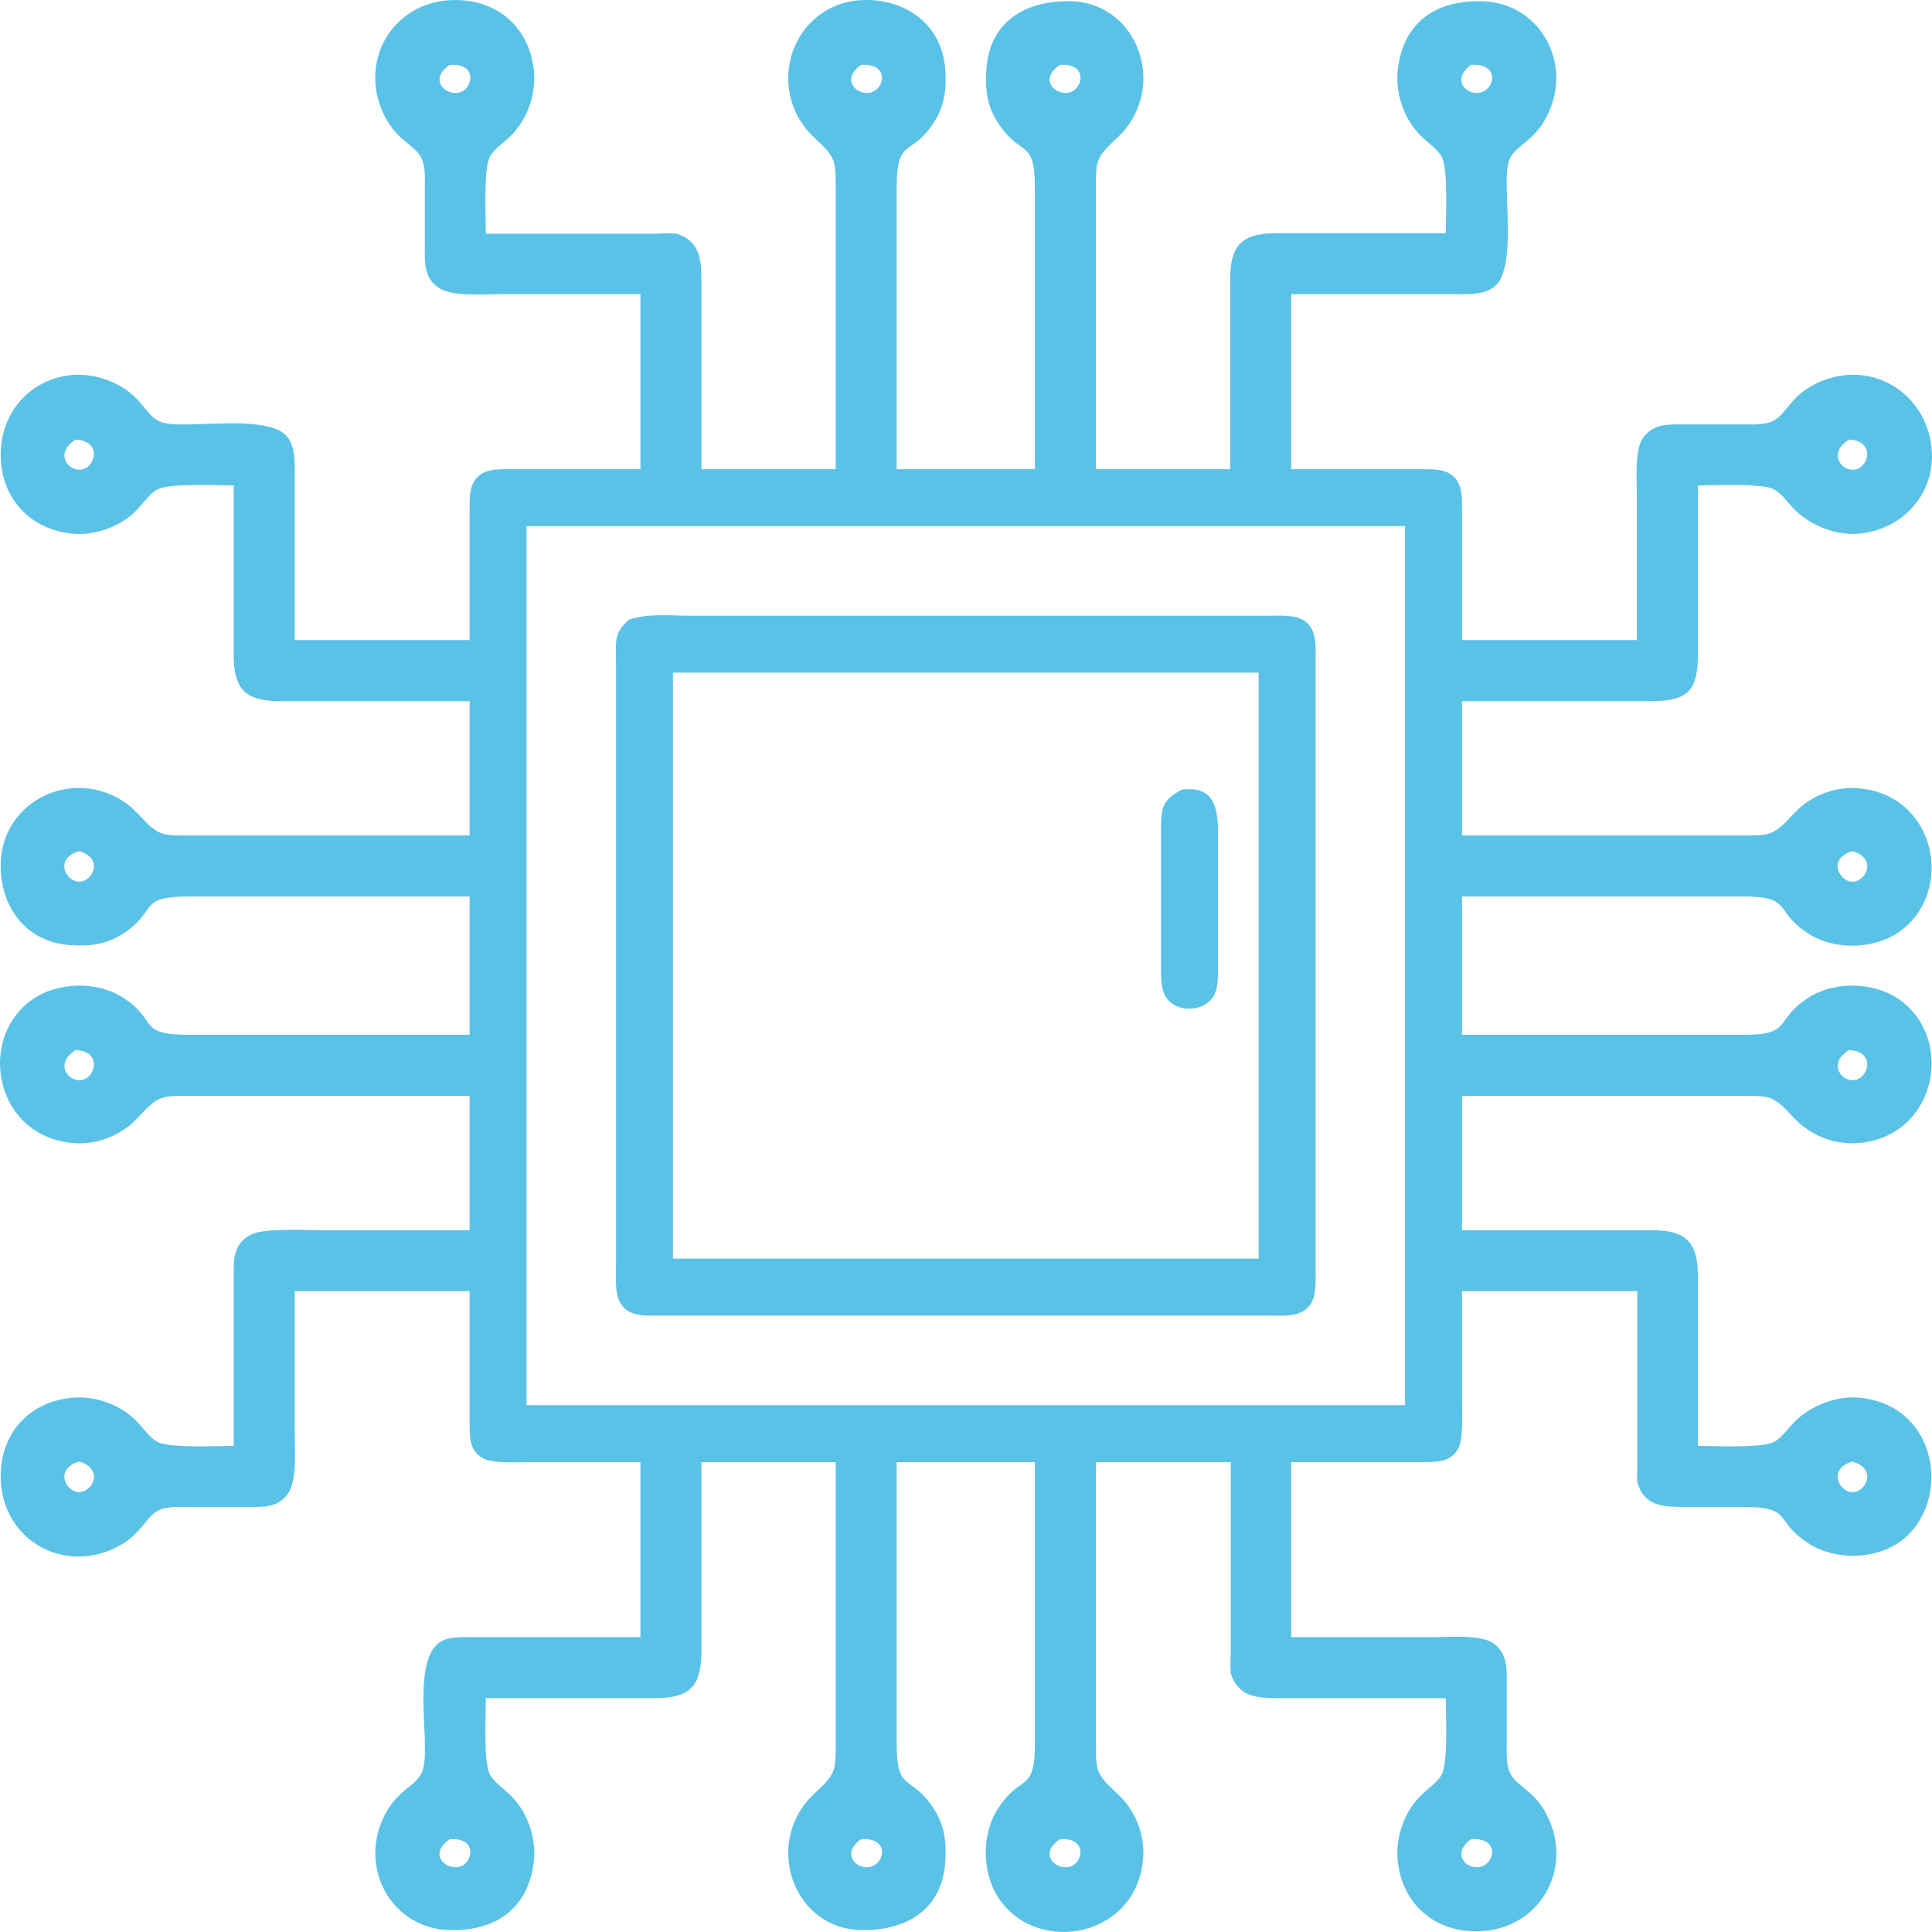 <svg width="69" height="69" viewBox="0 0 69 69" fill="none" xmlns="http://www.w3.org/2000/svg">
<path d="M22.872 10.507H17.788C17.192 10.507 16.107 10.604 15.631 10.254C15.117 9.879 15.175 9.327 15.173 8.763V6.728C15.173 6.378 15.204 5.904 15.025 5.596C14.752 5.122 14.107 5.013 13.652 3.966C12.854 2.125 14.029 0.131 16.045 0.007C17.651 -0.091 18.891 0.891 19.068 2.513C19.149 3.259 18.892 4.093 18.411 4.667C18.074 5.07 17.694 5.25 17.5 5.591C17.259 6.022 17.352 7.748 17.352 8.347H23.453C23.674 8.33 23.966 8.33 24.177 8.347C24.97 8.613 25.041 9.219 25.051 9.925V16.756H29.845V6.728C29.845 6.439 29.862 5.988 29.758 5.724C29.599 5.321 29.147 5.019 28.858 4.687C28.407 4.17 28.151 3.494 28.151 2.804C28.151 1.329 29.233 0.103 30.716 0.007C32.3 -0.094 33.669 0.859 33.761 2.513C33.8 3.224 33.736 3.791 33.335 4.4C32.525 5.635 32.028 4.866 32.023 6.728V16.756H36.962V6.728C36.959 4.908 36.468 5.648 35.651 4.401C35.25 3.789 35.186 3.225 35.225 2.513C35.322 0.75 36.654 0 38.27 0.045C39.763 0.086 40.835 1.333 40.835 2.804C40.835 3.494 40.579 4.17 40.128 4.687C39.839 5.019 39.387 5.321 39.228 5.724C39.124 5.988 39.141 6.439 39.141 6.728V16.756H43.935V9.925C43.951 8.751 44.359 8.343 45.533 8.327H51.634C51.634 7.748 51.727 6.022 51.485 5.591C51.292 5.25 50.912 5.07 50.575 4.667C50.094 4.093 49.837 3.259 49.918 2.513C50.107 0.784 51.292 -0.001 52.941 0.045C54.951 0.1 56.121 2.151 55.333 3.966C54.879 5.013 54.234 5.122 53.961 5.596C53.782 5.904 53.812 6.378 53.812 6.728C53.811 7.577 54.056 9.741 53.355 10.254C52.955 10.547 52.396 10.505 51.924 10.507H46.114V16.756H50.762C51.192 16.759 51.676 16.729 51.982 17.092C52.238 17.396 52.212 17.838 52.215 18.21V22.861H58.461V17.774C58.461 17.204 58.358 16.063 58.693 15.616C59.074 15.105 59.639 15.159 60.204 15.158H62.237C62.588 15.158 63.061 15.188 63.369 15.009C63.843 14.736 63.952 14.091 64.998 13.636C66.845 12.834 68.806 14.031 68.988 16.03C69.132 17.595 67.993 18.886 66.45 19.054C65.647 19.143 64.766 18.819 64.172 18.278C63.904 18.034 63.677 17.657 63.373 17.486C62.944 17.245 61.218 17.338 60.64 17.338V23.442C60.622 24.67 60.269 25.023 59.042 25.041H52.215V29.837H62.237C62.527 29.837 62.977 29.855 63.241 29.75C63.644 29.591 63.946 29.139 64.277 28.85C64.826 28.369 65.571 28.102 66.305 28.148C69.12 28.321 69.832 31.785 67.897 33.232C66.979 33.92 65.52 33.957 64.563 33.33C63.317 32.511 64.056 32.02 62.237 32.017H52.215V36.959H62.237C64.056 36.956 63.317 36.465 64.563 35.646C65.52 35.018 66.979 35.056 67.897 35.744C69.832 37.191 69.12 40.655 66.305 40.828C65.571 40.874 64.826 40.607 64.277 40.126C63.946 39.836 63.644 39.384 63.241 39.226C62.977 39.121 62.527 39.139 62.237 39.139H52.215V43.935H59.042C60.215 43.951 60.624 44.359 60.64 45.534V51.638C61.218 51.638 62.944 51.731 63.373 51.49C63.677 51.318 63.904 50.942 64.172 50.698C64.766 50.157 65.647 49.833 66.45 49.922C69.293 50.233 69.683 53.708 67.897 55.032C66.963 55.724 65.528 55.737 64.565 55.107C63.324 54.299 64.076 53.822 62.237 53.818H59.913C59.239 53.805 58.697 53.697 58.477 52.946C58.465 52.782 58.465 52.536 58.477 52.365V46.115H52.215V50.039C52.215 50.472 52.274 51.411 52.066 51.762C51.803 52.208 51.365 52.211 50.907 52.219H46.114V58.469H51.198C51.767 58.469 52.907 58.366 53.355 58.702C53.865 59.082 53.811 59.648 53.812 60.213V62.248C53.812 62.598 53.782 63.072 53.961 63.38C54.234 63.854 54.879 63.963 55.333 65.009C56.131 66.848 54.953 68.839 52.941 68.968C51.336 69.072 50.094 68.08 49.918 66.463C49.837 65.717 50.094 64.883 50.575 64.309C50.912 63.906 51.292 63.726 51.485 63.385C51.727 62.954 51.634 61.228 51.634 60.649H45.533C44.827 60.639 44.221 60.568 43.955 59.774C43.938 59.563 43.938 59.271 43.955 59.05V52.219H39.141V62.248C39.141 62.537 39.124 62.988 39.228 63.252C39.387 63.655 39.839 63.957 40.128 64.288C40.608 64.838 40.876 65.584 40.829 66.317C40.656 69.134 37.195 69.846 35.748 67.91C35.061 66.992 35.023 65.533 35.651 64.575C36.468 63.328 36.959 64.068 36.962 62.248V52.219H32.023V62.248C32.026 64.068 32.517 63.328 33.335 64.575C33.736 65.187 33.8 65.751 33.761 66.463C33.663 68.226 32.331 68.976 30.716 68.931C29.223 68.89 28.151 67.643 28.151 66.172C28.151 65.482 28.407 64.806 28.858 64.288C29.147 63.957 29.599 63.655 29.758 63.252C29.862 62.988 29.845 62.537 29.845 62.248V52.219H25.051V59.05C25.035 60.225 24.627 60.633 23.453 60.649H17.352C17.352 61.228 17.259 62.954 17.5 63.385C17.694 63.726 18.074 63.906 18.411 64.309C18.889 64.88 19.152 65.72 19.068 66.463C18.875 68.181 17.682 68.977 16.045 68.931C14.035 68.875 12.865 66.825 13.652 65.009C14.107 63.963 14.752 63.854 15.025 63.38C15.204 63.072 15.173 62.598 15.173 62.248C15.175 61.327 14.858 59.113 15.763 58.617C16.084 58.441 16.556 58.469 16.916 58.469H22.872V52.219H18.95C18.517 52.219 17.579 52.279 17.229 52.071C16.783 51.808 16.78 51.369 16.771 50.911V46.115H10.525V51.202C10.525 51.798 10.622 52.884 10.272 53.36C9.898 53.875 9.346 53.817 8.782 53.818H6.748C6.398 53.818 5.925 53.788 5.617 53.966C5.143 54.24 5.034 54.885 3.988 55.34C2.151 56.138 0.161 54.959 0.032 52.946C-0.072 51.34 0.919 50.097 2.536 49.922C3.281 49.84 4.115 50.097 4.689 50.578C5.091 50.916 5.271 51.297 5.612 51.49C6.042 51.731 7.768 51.638 8.346 51.638V45.679C8.348 45.044 8.29 44.46 8.936 44.105C9.402 43.851 10.811 43.935 11.397 43.935H16.771V39.139H6.748C6.459 39.139 6.009 39.121 5.745 39.226C5.342 39.384 5.04 39.836 4.709 40.126C4.16 40.607 3.415 40.874 2.681 40.828C-0.134 40.655 -0.846 37.191 1.089 35.744C2.006 35.056 3.467 35.017 4.421 35.646C5.656 36.457 4.888 36.954 6.748 36.959H16.771V32.017H6.748C4.888 32.022 5.656 32.519 4.421 33.33C3.813 33.731 3.246 33.795 2.536 33.755C0.883 33.664 -0.07 32.293 0.032 30.709C0.127 29.225 1.352 28.142 2.826 28.142C3.516 28.142 4.192 28.398 4.709 28.85C5.04 29.139 5.342 29.591 5.745 29.75C6.009 29.855 6.459 29.837 6.748 29.837H16.771V25.041H9.944C8.77 25.025 8.362 24.616 8.346 23.442V17.338C7.768 17.338 6.042 17.245 5.612 17.486C5.271 17.679 5.091 18.06 4.689 18.397C4.118 18.875 3.278 19.139 2.536 19.054C0.934 18.874 -0.07 17.621 0.032 16.03C0.161 14.017 2.151 12.838 3.988 13.636C5.034 14.091 5.143 14.736 5.617 15.009C5.925 15.188 6.398 15.158 6.748 15.158C7.597 15.159 9.76 14.914 10.272 15.616C10.566 16.015 10.524 16.575 10.525 17.047V22.861H16.771V18.21C16.774 17.78 16.744 17.296 17.107 16.989C17.41 16.733 17.852 16.759 18.224 16.756H22.872V10.507ZM16.064 2.318C15.255 2.869 15.968 3.462 16.449 3.289C16.906 3.126 17.041 2.246 16.064 2.318ZM30.748 2.318C29.996 2.858 30.631 3.465 31.133 3.289C31.636 3.115 31.726 2.244 30.748 2.318ZM37.853 2.318C37.044 2.869 37.757 3.462 38.238 3.289C38.695 3.126 38.83 2.246 37.853 2.318ZM52.537 2.318C51.785 2.858 52.419 3.465 52.922 3.289C53.425 3.115 53.515 2.244 52.537 2.318ZM2.7 15.701C1.911 16.197 2.457 16.886 2.953 16.762C3.429 16.643 3.627 15.741 2.7 15.701ZM66.033 15.701C65.244 16.197 65.791 16.886 66.286 16.762C66.762 16.643 66.96 15.741 66.033 15.701ZM50.181 18.791H18.805V50.185H50.181V18.791ZM22.458 22.137C23.134 21.896 23.902 21.989 24.615 21.989H28.392H41.465H45.387C45.79 21.99 46.323 21.947 46.65 22.221C47.041 22.551 46.984 23.125 46.985 23.587V41.464V45.388C46.984 45.791 47.027 46.324 46.753 46.651C46.423 47.042 45.849 46.986 45.387 46.987H27.52H23.599C23.196 46.986 22.663 47.029 22.336 46.755C21.945 46.425 22.002 45.851 22.001 45.388V28.093V23.587C22.002 22.901 21.913 22.619 22.458 22.137ZM44.952 24.023H24.034V44.952H44.952V24.023ZM42.195 28.206C43.309 28.054 43.493 28.762 43.499 29.692V34.488C43.498 34.83 43.519 35.299 43.329 35.603C42.969 36.149 42.001 36.19 41.635 35.603C41.447 35.31 41.467 34.834 41.465 34.488V29.692C41.471 28.901 41.454 28.61 42.195 28.206ZM2.826 30.398C1.923 30.661 2.35 31.49 2.826 31.49C3.303 31.49 3.73 30.661 2.826 30.398ZM66.159 30.398C65.256 30.661 65.683 31.49 66.159 31.49C66.636 31.49 67.063 30.661 66.159 30.398ZM2.7 37.502C1.911 37.998 2.457 38.687 2.953 38.563C3.429 38.444 3.627 37.541 2.7 37.502ZM66.033 37.502C65.244 37.998 65.791 38.687 66.286 38.563C66.762 38.444 66.96 37.541 66.033 37.502ZM2.826 52.199C1.923 52.462 2.35 53.291 2.826 53.291C3.303 53.291 3.73 52.462 2.826 52.199ZM66.159 52.199C65.256 52.462 65.683 53.291 66.159 53.291C66.636 53.291 67.063 52.462 66.159 52.199ZM16.064 65.687C15.255 66.237 15.968 66.831 16.449 66.657C16.906 66.495 17.041 65.614 16.064 65.687ZM30.748 65.687C29.996 66.226 30.631 66.833 31.133 66.657C31.636 66.483 31.726 65.612 30.748 65.687ZM37.853 65.687C37.044 66.237 37.757 66.831 38.238 66.657C38.695 66.495 38.83 65.614 37.853 65.687ZM52.537 65.687C51.785 66.226 52.419 66.833 52.922 66.657C53.425 66.483 53.515 65.612 52.537 65.687Z" fill="#5BC2E7"/>
</svg>
